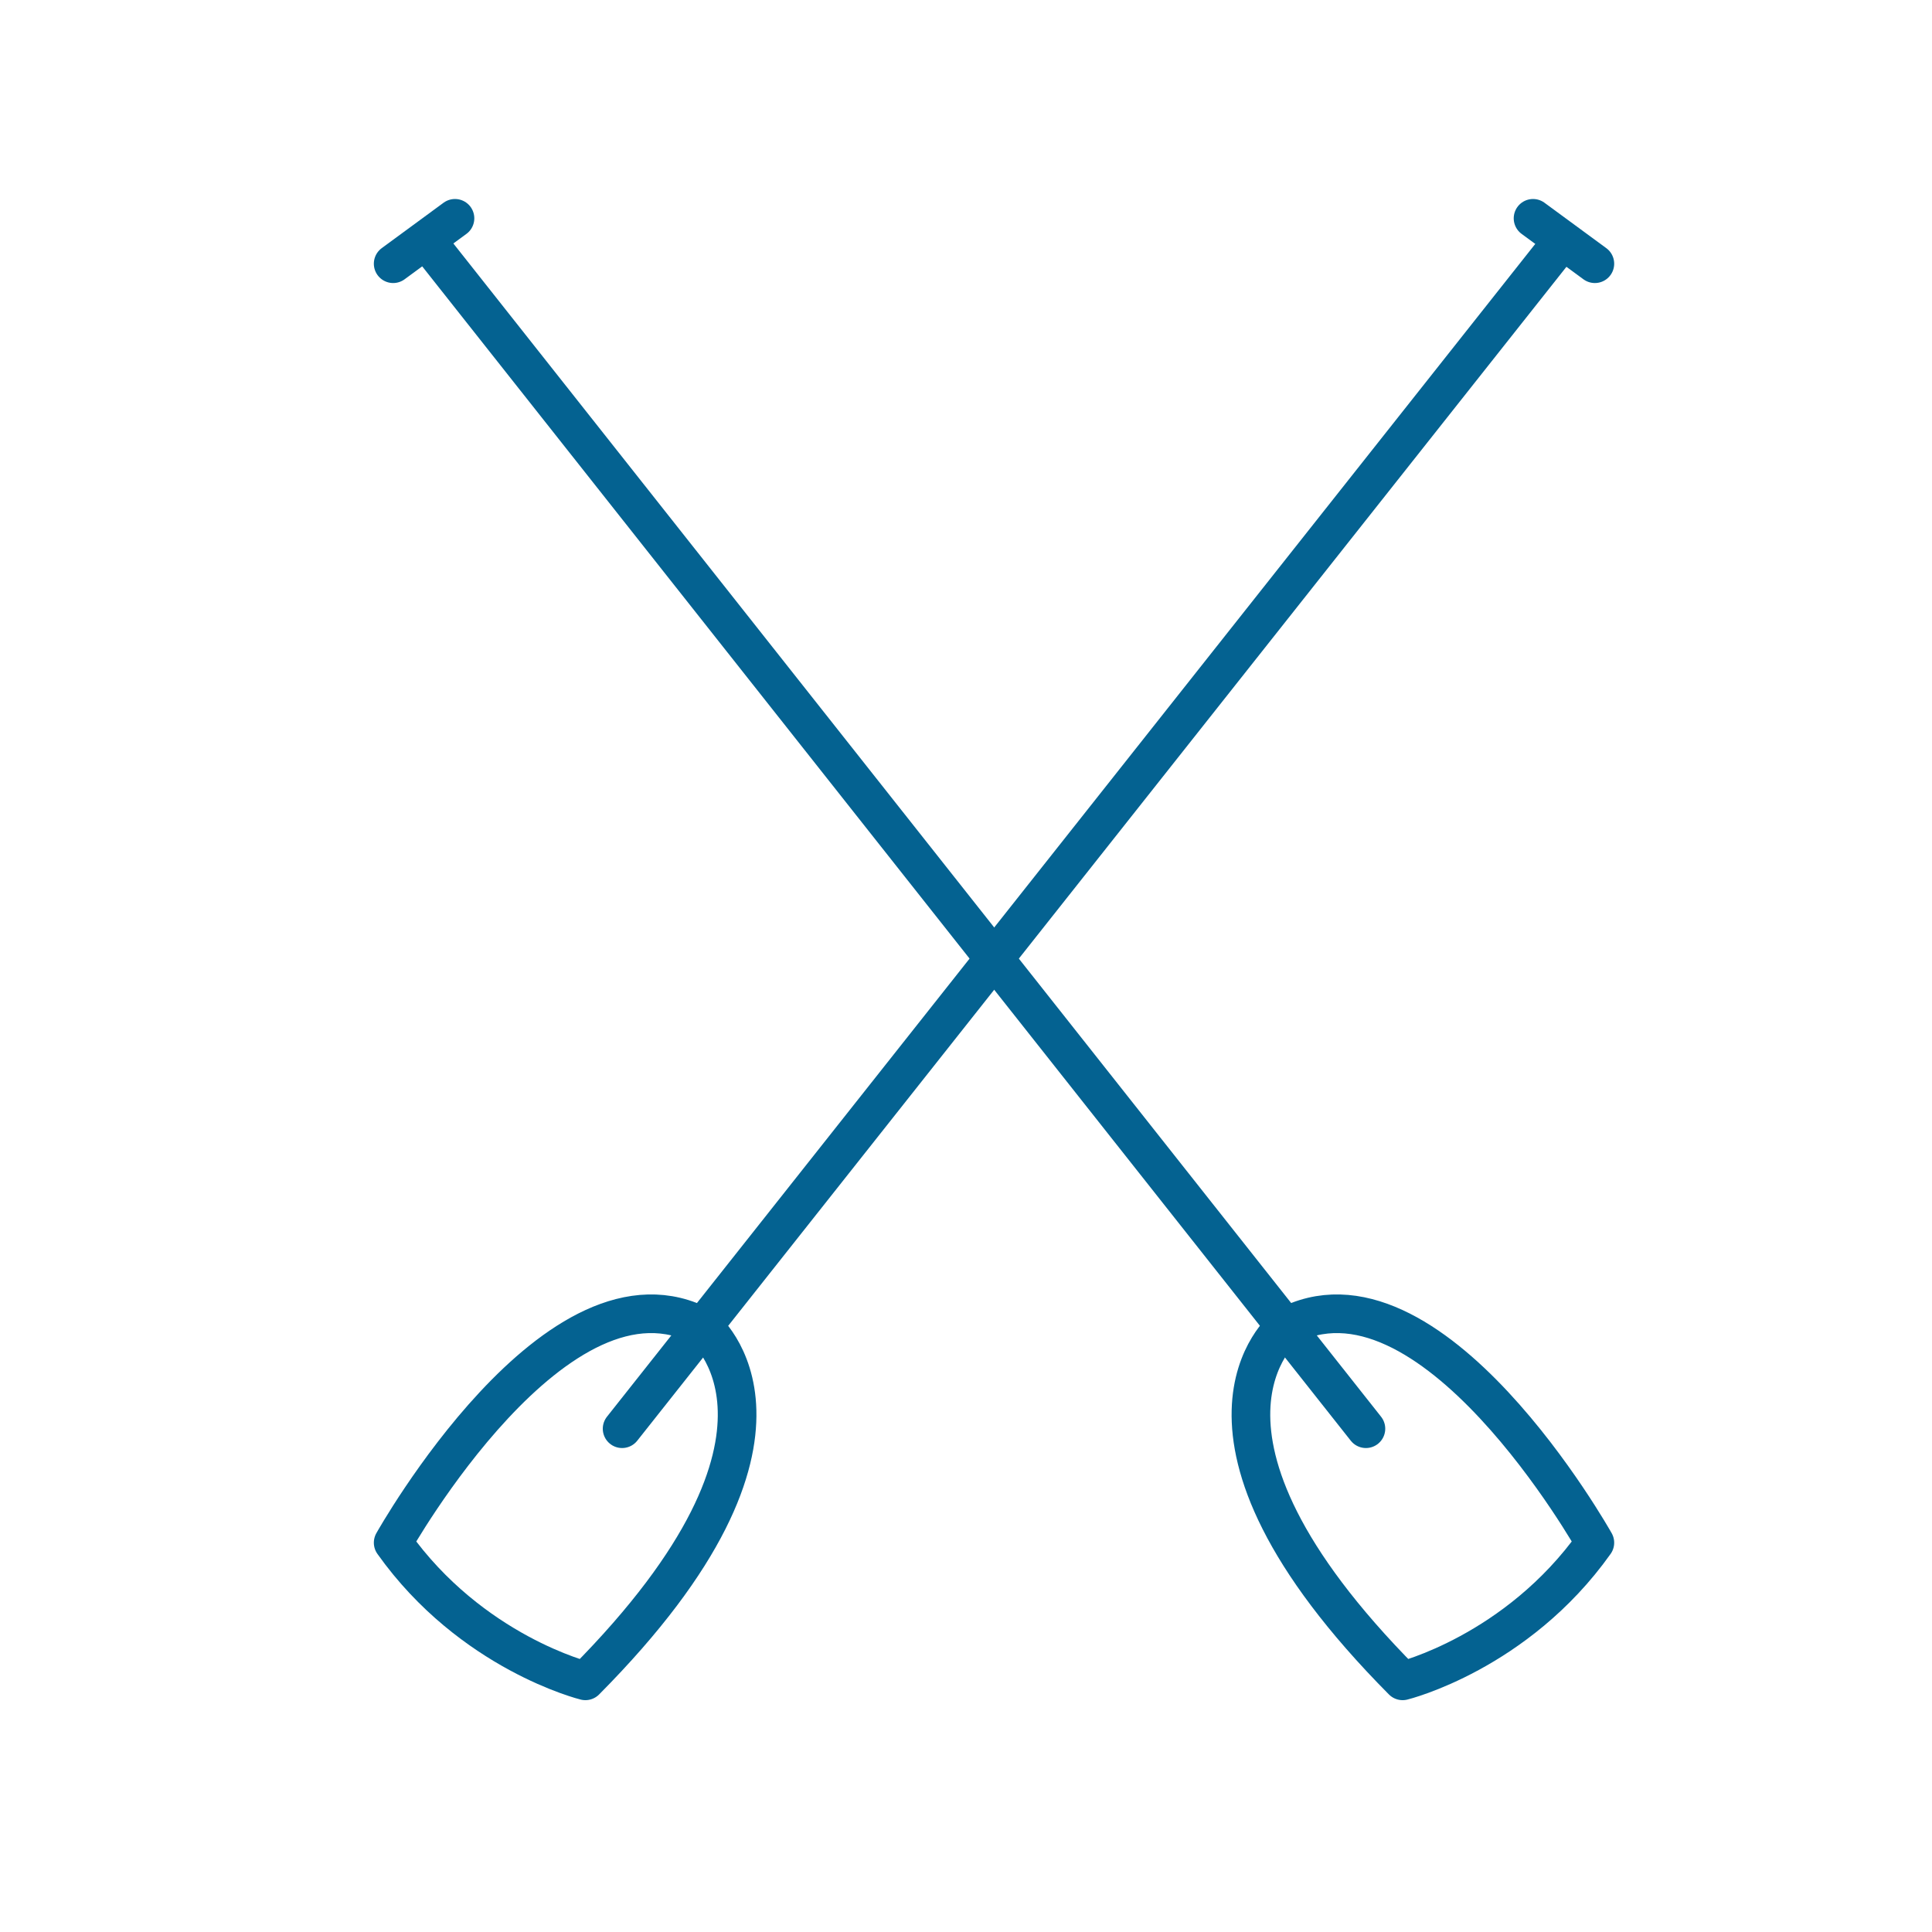 <?xml version="1.0" encoding="utf-8"?>
<!-- Generator: Adobe Illustrator 18.1.1, SVG Export Plug-In . SVG Version: 6.00 Build 0)  -->
<!DOCTYPE svg PUBLIC "-//W3C//DTD SVG 1.1//EN" "http://www.w3.org/Graphics/SVG/1.1/DTD/svg11.dtd">
<svg version="1.1" xmlns="http://www.w3.org/2000/svg" xmlns:xlink="http://www.w3.org/1999/xlink" x="0px" y="0px"
	 viewBox="0 0 200 200" enable-background="new 0 0 200 200" xml:space="preserve">
<g id="Layer_2" display="none">
	<g display="inline">
		<path fill="none" stroke="#046291" stroke-width="4" stroke-linecap="round" stroke-linejoin="round" stroke-miterlimit="10" d="
			M47.3,143h107c0,0-11.5,23-20.9,23c-10.4,0-55.9,0-65.1,0C57.5,166,46,143,46,143H47.3z"/>
		
			<polygon fill="none" stroke="#046291" stroke-width="4" stroke-linecap="round" stroke-linejoin="round" stroke-miterlimit="10" points="
			106,33.8 106,132 45.7,132 		"/>
		
			<polygon fill="none" stroke="#046291" stroke-width="4" stroke-linecap="round" stroke-linejoin="round" stroke-miterlimit="10" points="
			120,73.1 120,132 153.7,132 		"/>
	</g>
</g>
<g id="Layer_3" display="none">
	
		<path display="inline" fill="none" stroke="#046291" stroke-width="4" stroke-linecap="round" stroke-linejoin="round" stroke-miterlimit="10" d="
		M22.2,158.5C40,111,70,62,119,42c9,16,18,31,27.2,47.1"/>
	<g display="inline">
		<path fill="none" stroke="#046291" stroke-width="4" stroke-linecap="round" stroke-linejoin="round" stroke-miterlimit="10" d="
			M169,128.5l-50.2-87c-68.4,28.1-96.5,117-96.5,117"/>
		
			<circle fill="#FFFFFF" stroke="#046291" stroke-width="2" stroke-linecap="round" stroke-linejoin="round" stroke-miterlimit="10" cx="152.5" cy="99.6" r="3"/>
		<path fill="none" stroke="#046291" stroke-width="2" stroke-linecap="round" stroke-linejoin="round" stroke-miterlimit="10" d="
			M35.5,129c0,0,17.5-7,15.2-26.4c0,0,20.8-5.6,16.9-23.7c0,0,22.4-0.9,24.3-22.1c0,0,21.1,3.7,26.9-15.3"/>
		
			<circle fill="#FFFFFF" stroke="#046291" stroke-width="2" stroke-linecap="round" stroke-linejoin="round" stroke-miterlimit="10" cx="94.4" cy="58.2" r="3"/>
		
			<circle fill="#FFFFFF" stroke="#046291" stroke-width="2" stroke-linecap="round" stroke-linejoin="round" stroke-miterlimit="10" cx="70.3" cy="81.1" r="3"/>
		
			<circle fill="#FFFFFF" stroke="#046291" stroke-width="2" stroke-linecap="round" stroke-linejoin="round" stroke-miterlimit="10" cx="51.9" cy="104.3" r="3"/>
	</g>
	
		<path display="inline" fill="none" stroke="#046291" stroke-width="2" stroke-linecap="round" stroke-linejoin="round" stroke-miterlimit="10" d="
		M177.8,117.6c-1.3-1.1-2.7-2.1-4-3.2c0.3,0.6,0.7,1.1,1.1,1.6c-0.2-0.6-0.5-1.2-1.1-1.6c1.1,4.1,6,9.9,0.6,13.7
		c0,0-3.9,2.7-6.1-0.7"/>
</g>
<g id="Layer_4">
	<g>
		
			<line fill="none" stroke="#046291" stroke-width="4" stroke-linecap="round" stroke-miterlimit="10" x1="44.3" y1="25.1" x2="141.4" y2="147.9"/>
		
			<line fill="none" stroke="#046291" stroke-width="4" stroke-linecap="round" stroke-linejoin="round" stroke-miterlimit="10" x1="47.1" y1="22.6" x2="40.7" y2="27.3"/>
		<path fill="none" stroke="#046291" stroke-width="4" stroke-linecap="round" stroke-linejoin="round" stroke-miterlimit="10" d="
			M145.2,174c0,0,11.8-2.9,19.9-14.3c0,0-17.1-30.5-32.1-22.3C133,137.4,119.6,148.2,145.2,174z"/>
	</g>
	<g>
		
			<line fill="none" stroke="#046291" stroke-width="4" stroke-linecap="round" stroke-miterlimit="10" x1="161.6" y1="25.1" x2="64.4" y2="147.9"/>
		
			<line fill="none" stroke="#046291" stroke-width="4" stroke-linecap="round" stroke-linejoin="round" stroke-miterlimit="10" x1="158.7" y1="22.6" x2="165.1" y2="27.3"/>
		<path fill="none" stroke="#046291" stroke-width="4" stroke-linecap="round" stroke-linejoin="round" stroke-miterlimit="10" d="
			M60.6,174c0,0-11.8-2.9-19.9-14.3c0,0,17.1-30.5,32.1-22.3C72.8,137.4,86.2,148.2,60.6,174z"/>
	</g>
</g>
</svg>
